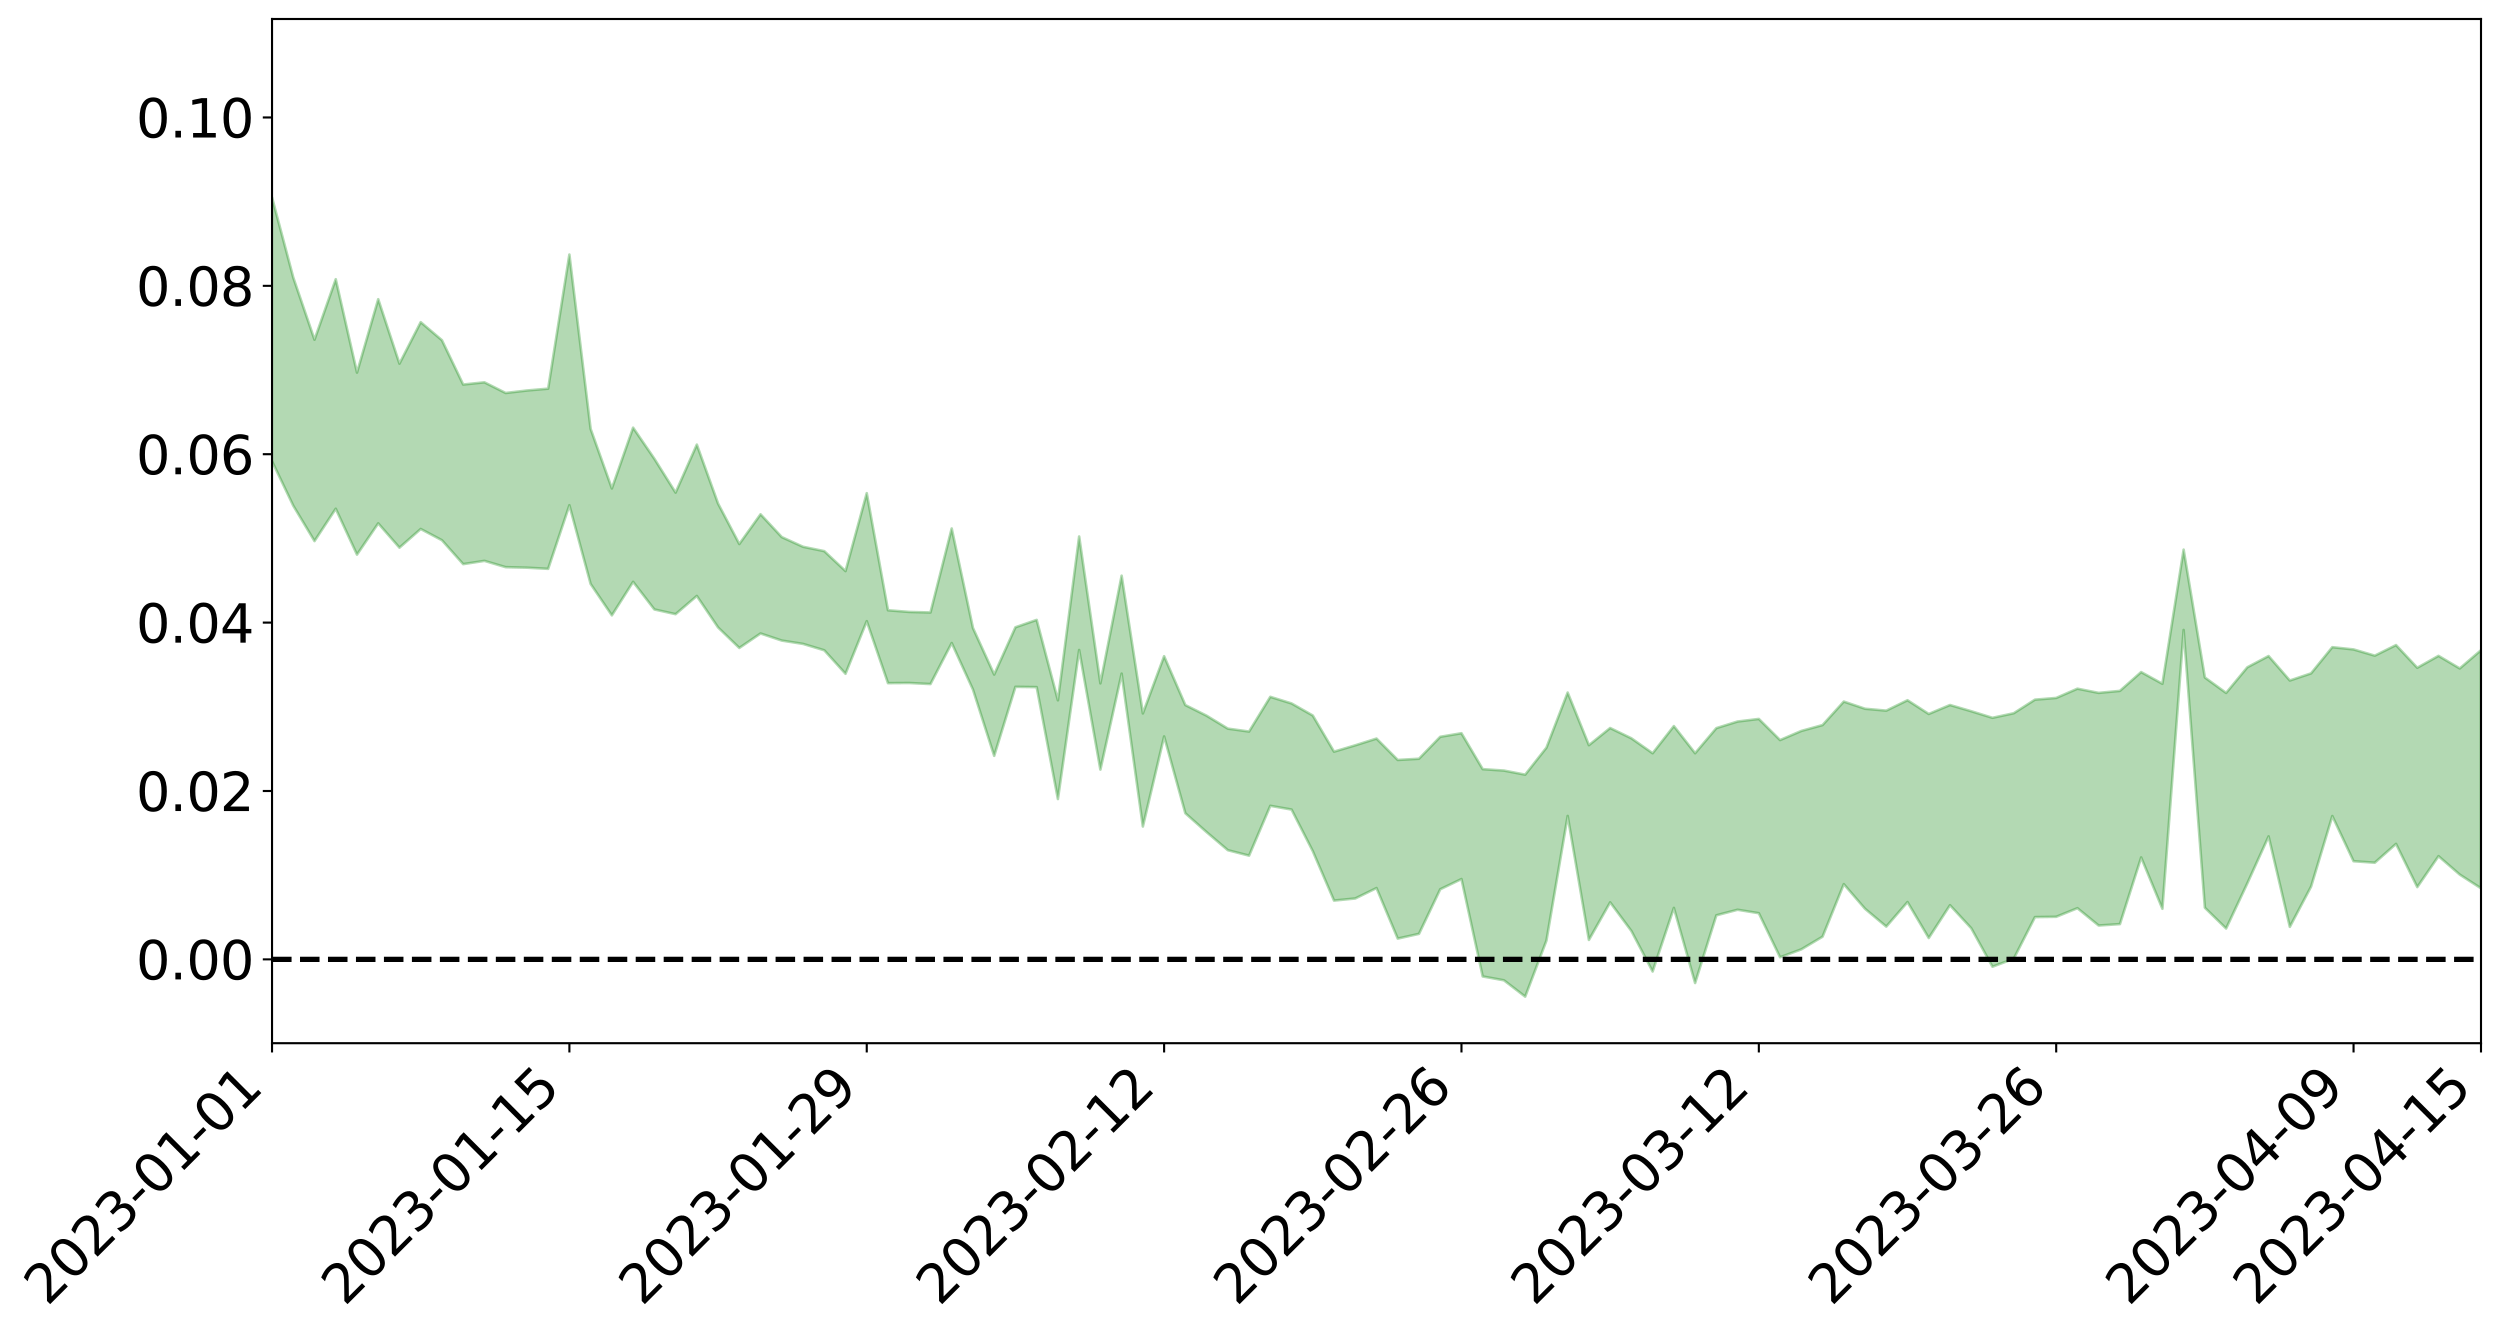 <?xml version="1.0" encoding="utf-8" standalone="no"?>
<!DOCTYPE svg PUBLIC "-//W3C//DTD SVG 1.1//EN"
  "http://www.w3.org/Graphics/SVG/1.1/DTD/svg11.dtd">
<svg xmlns:xlink="http://www.w3.org/1999/xlink" width="947.275pt" height="505.355pt" viewBox="0 0 947.275 505.355" xmlns="http://www.w3.org/2000/svg" version="1.1">
 <defs>
  <style type="text/css">*{stroke-linejoin: round; stroke-linecap: butt}</style>
 </defs>
 <g id="figure_1">
  <g id="patch_1">
   <path d="M 0 505.355 
L 947.275 505.355 
L 947.275 -0 
L 0 -0 
z
" style="fill: #ffffff"/>
  </g>
  <g id="axes_1">
   <g id="patch_2">
    <path d="M 103.075 395.28 
L 940.075 395.28 
L 940.075 7.2 
L 103.075 7.2 
z
" style="fill: #ffffff"/>
   </g>
   <g id="PolyCollection_1">
    <path d="M -4315.319 363.333 
L -4315.319 363.359 
L -4307.271 363.168 
L -4299.223 363.035 
L -4291.175 362.882 
L -4283.127 362.795 
L -4275.079 362.682 
L -4267.031 362.545 
L -4258.983 362.411 
L -4250.935 362.29 
L -4242.887 362.194 
L -4234.839 362.073 
L -4226.791 361.943 
L -4218.742 361.821 
L -4210.694 361.654 
L -4202.646 361.529 
L -4194.598 361.37 
L -4186.55 361.245 
L -4178.502 361.051 
L -4170.454 360.906 
L -4162.406 360.771 
L -4154.358 360.599 
L -4146.31 360.435 
L -4138.262 360.279 
L -4130.214 360.076 
L -4122.166 359.912 
L -4114.117 359.708 
L -4106.069 359.504 
L -4098.021 359.272 
L -4089.973 359.035 
L -4081.925 358.81 
L -4073.877 358.539 
L -4065.829 358.223 
L -4057.781 357.962 
L -4049.733 357.655 
L -4041.685 357.292 
L -4033.637 356.972 
L -4025.589 356.58 
L -4017.541 356.188 
L -4009.492 355.789 
L -4001.444 355.367 
L -3993.396 354.89 
L -3985.348 354.38 
L -3977.3 353.837 
L -3969.252 353.335 
L -3961.204 352.715 
L -3953.156 352.15 
L -3945.108 351.543 
L -3937.06 350.945 
L -3929.012 350.29 
L -3920.964 349.568 
L -3912.916 348.933 
L -3904.867 348.2 
L -3896.819 347.439 
L -3888.771 346.709 
L -3880.723 345.999 
L -3872.675 345.206 
L -3864.627 344.409 
L -3856.579 343.62 
L -3848.531 342.791 
L -3840.483 341.955 
L -3832.435 341.128 
L -3824.387 340.265 
L -3816.339 339.405 
L -3808.291 338.57 
L -3800.242 337.69 
L -3792.194 336.722 
L -3784.146 335.8 
L -3776.098 334.885 
L -3768.05 333.993 
L -3760.002 333.047 
L -3751.954 332.132 
L -3743.906 331.194 
L -3735.858 330.386 
L -3727.81 329.357 
L -3719.762 328.518 
L -3711.714 327.555 
L -3703.666 326.654 
L -3695.617 325.684 
L -3687.569 324.847 
L -3679.521 323.827 
L -3671.473 322.91 
L -3663.425 322.073 
L -3655.377 321.125 
L -3647.329 320.244 
L -3639.281 319.318 
L -3631.233 318.383 
L -3623.185 317.493 
L -3615.137 316.627 
L -3607.089 315.664 
L -3599.041 314.777 
L -3590.992 313.863 
L -3582.944 312.965 
L -3574.896 312.093 
L -3566.848 311.189 
L -3558.8 310.296 
L -3550.752 309.526 
L -3542.704 308.601 
L -3534.656 307.726 
L -3526.608 306.867 
L -3518.56 306.003 
L -3510.512 305.139 
L -3502.464 304.255 
L -3494.416 303.425 
L -3486.367 302.544 
L -3478.319 301.63 
L -3470.271 300.701 
L -3462.223 299.757 
L -3454.175 298.893 
L -3446.127 297.91 
L -3438.079 296.84 
L -3430.031 295.857 
L -3421.983 294.804 
L -3413.935 293.734 
L -3405.887 292.588 
L -3397.839 291.419 
L -3389.791 290.362 
L -3381.742 289.111 
L -3373.694 287.945 
L -3365.646 286.668 
L -3357.598 285.53 
L -3349.55 284.133 
L -3341.502 282.777 
L -3333.454 281.475 
L -3325.406 280.149 
L -3317.358 278.776 
L -3309.31 277.329 
L -3301.262 276.004 
L -3293.214 274.435 
L -3285.166 273.11 
L -3277.117 271.496 
L -3269.069 269.95 
L -3261.021 268.459 
L -3252.973 267.053 
L -3244.925 265.345 
L -3236.877 263.854 
L -3228.829 261.843 
L -3220.781 260.186 
L -3212.733 258.683 
L -3204.685 256.936 
L -3196.637 255.142 
L -3188.589 253.012 
L -3180.541 251.063 
L -3172.492 249.54 
L -3164.444 246.829 
L -3156.396 244.78 
L -3148.348 242.695 
L -3140.3 240.532 
L -3132.252 238.008 
L -3124.204 235.698 
L -3116.156 234.144 
L -3108.108 232.005 
L -3100.06 228.062 
L -3092.012 224.895 
L -3083.964 222.787 
L -3075.916 219.592 
L -3067.867 217.113 
L -3059.819 215.099 
L -3051.771 211.61 
L -3043.723 207.54 
L -3035.675 205.079 
L -3027.627 203.877 
L -3019.579 200.702 
L -3011.531 199.86 
L -3003.483 197.904 
L -2995.435 194.425 
L -2987.387 194.715 
L -2979.339 196.604 
L -2971.291 200.403 
L -2963.242 196.882 
L -2955.194 204.964 
L -2947.146 207.308 
L -2939.098 197.114 
L -2931.05 200.432 
L -2923.002 205.455 
L -2914.954 202.981 
L -2906.906 202.692 
L -2898.858 222.953 
L -2890.81 251.682 
L -2882.762 266.263 
L -2874.714 235.713 
L -2866.666 252.144 
L -2858.617 273.132 
L -2850.569 272.31 
L -2842.521 314.836 
L -2834.473 309.13 
L -2826.425 296.698 
L -2818.377 264.646 
L -2810.329 295.177 
L -2802.281 313.405 
L -2794.233 305.555 
L -2786.185 310.719 
L -2778.137 327.555 
L -2770.089 325.264 
L -2762.041 311.196 
L -2753.992 329.313 
L -2745.944 333.626 
L -2737.896 326.901 
L -2729.848 339.863 
L -2721.8 344.824 
L -2713.752 344.079 
L -2705.704 340.362 
L -2697.656 345.005 
L -2689.608 340.956 
L -2681.56 341.777 
L -2673.512 346.415 
L -2665.464 343.212 
L -2657.416 345.797 
L -2649.367 346.626 
L -2641.319 343.876 
L -2633.271 345.787 
L -2625.223 341.099 
L -2617.175 342.764 
L -2609.127 344.861 
L -2601.079 345.925 
L -2593.031 344.305 
L -2584.983 343.017 
L -2576.935 343.353 
L -2568.887 342.457 
L -2560.839 343.161 
L -2552.791 343.762 
L -2544.742 341.536 
L -2536.694 344.364 
L -2528.646 343.274 
L -2520.598 343.124 
L -2512.55 344.95 
L -2504.502 344.065 
L -2496.454 344.749 
L -2488.406 346.733 
L -2480.358 349.228 
L -2472.31 347.084 
L -2464.262 346.678 
L -2456.214 348.182 
L -2448.166 355.261 
L -2440.117 356.828 
L -2432.069 360.421 
L -2424.021 356.139 
L -2415.973 354.178 
L -2407.925 356.538 
L -2399.877 361.751 
L -2391.829 363.705 
L -2383.781 358.586 
L -2375.733 365.524 
L -2367.685 364.613 
L -2359.637 365.654 
L -2351.589 363.689 
L -2343.541 367.636 
L -2335.492 367.874 
L -2327.444 371.139 
L -2319.396 370.355 
L -2311.348 370.307 
L -2303.3 368.994 
L -2295.252 369.402 
L -2287.204 369.908 
L -2279.156 369.619 
L -2271.108 371.295 
L -2263.06 371.207 
L -2255.012 371.083 
L -2246.964 368.583 
L -2238.916 366.738 
L -2230.867 366.84 
L -2222.819 364.774 
L -2214.771 366.231 
L -2206.723 365.17 
L -2198.675 362.296 
L -2190.627 360.368 
L -2182.579 359.336 
L -2174.531 356.241 
L -2166.483 355.518 
L -2158.435 353.169 
L -2150.387 351.416 
L -2142.339 348.875 
L -2134.291 346.174 
L -2126.242 344.035 
L -2118.194 341.511 
L -2110.146 339.555 
L -2102.098 336.083 
L -2094.05 333.126 
L -2086.002 330.011 
L -2077.954 328.302 
L -2069.906 325.087 
L -2061.858 322.534 
L -2053.81 319.501 
L -2045.762 314.47 
L -2037.714 312.987 
L -2029.666 309.049 
L -2021.617 306.318 
L -2013.569 303.051 
L -2005.521 299.106 
L -1997.473 295.599 
L -1989.425 292.209 
L -1981.377 287.307 
L -1973.329 284.725 
L -1965.281 280.172 
L -1957.233 277.983 
L -1949.185 273.231 
L -1941.137 268.659 
L -1933.089 265.05 
L -1925.041 262.549 
L -1916.992 257.108 
L -1908.944 254.064 
L -1900.896 249.589 
L -1892.848 246.44 
L -1884.8 241.605 
L -1876.752 237.487 
L -1868.704 239.259 
L -1860.656 229.067 
L -1852.608 229.481 
L -1844.56 224.585 
L -1836.512 221.642 
L -1828.464 217.769 
L -1820.416 213.674 
L -1812.367 209.873 
L -1804.319 206.635 
L -1796.271 203.758 
L -1788.223 200.554 
L -1780.175 206.726 
L -1772.127 193.097 
L -1764.079 191.932 
L -1756.031 205.069 
L -1747.983 189.452 
L -1739.935 193.771 
L -1731.887 193.558 
L -1723.839 185.545 
L -1715.791 188.897 
L -1707.742 198.314 
L -1699.694 192.769 
L -1691.646 191.163 
L -1683.598 197.968 
L -1675.55 197.165 
L -1667.502 201.612 
L -1659.454 208.031 
L -1651.406 216.162 
L -1643.358 237.825 
L -1635.31 232.915 
L -1627.262 244.196 
L -1619.214 252.907 
L -1611.166 258.108 
L -1603.117 269.345 
L -1595.069 275.777 
L -1587.021 261.979 
L -1578.973 274.237 
L -1570.925 291.837 
L -1562.877 299.85 
L -1554.829 301.1 
L -1546.781 322.869 
L -1538.733 323.351 
L -1530.685 326.854 
L -1522.637 325.709 
L -1514.589 342.776 
L -1506.541 335.191 
L -1498.492 331.311 
L -1490.444 343.893 
L -1482.396 356.664 
L -1474.348 351.736 
L -1466.3 356.89 
L -1458.252 357.81 
L -1450.204 356.462 
L -1442.156 353.128 
L -1434.108 355.014 
L -1426.06 355.053 
L -1418.012 366.495 
L -1409.964 356.723 
L -1401.916 366.404 
L -1393.867 362.098 
L -1385.819 357.915 
L -1377.771 361.392 
L -1369.723 361.843 
L -1361.675 354.396 
L -1353.627 353.992 
L -1345.579 351.23 
L -1337.531 356.384 
L -1329.483 351.084 
L -1321.435 348.002 
L -1313.387 345.499 
L -1305.339 347.155 
L -1297.291 343.299 
L -1289.242 338.089 
L -1281.194 337.035 
L -1273.146 329.62 
L -1265.098 327.667 
L -1257.05 333.442 
L -1249.002 331.223 
L -1240.954 324.53 
L -1232.906 319.988 
L -1224.858 318.238 
L -1216.81 310.973 
L -1208.762 309.576 
L -1200.714 307.827 
L -1192.666 304.888 
L -1184.617 299.913 
L -1176.569 293.256 
L -1168.521 294.705 
L -1160.473 289.944 
L -1152.425 288.948 
L -1144.377 285.314 
L -1136.329 285.567 
L -1128.281 279.601 
L -1120.233 271.952 
L -1112.185 270.18 
L -1104.137 264.052 
L -1096.089 255.427 
L -1088.041 257.979 
L -1079.992 248.978 
L -1071.944 252.11 
L -1063.896 249.242 
L -1055.848 249.475 
L -1047.8 242.752 
L -1039.752 241.742 
L -1031.704 240.459 
L -1023.656 229.321 
L -1015.608 232.802 
L -1007.56 231.255 
L -999.512 230.417 
L -991.464 226.321 
L -983.416 227.633 
L -975.367 223.323 
L -967.319 220.888 
L -959.271 212.585 
L -951.223 209.625 
L -943.175 206.717 
L -935.127 204.35 
L -927.079 204.611 
L -919.031 202.256 
L -910.983 197.015 
L -902.935 197.112 
L -894.887 193.298 
L -886.839 192.325 
L -878.791 191.071 
L -870.742 191.251 
L -862.694 186.256 
L -854.646 175.222 
L -846.598 183.309 
L -838.55 181.137 
L -830.502 178.943 
L -822.454 176.465 
L -814.406 170.287 
L -806.358 169.748 
L -798.31 165.21 
L -790.262 164.303 
L -782.214 161.43 
L -774.166 155.448 
L -766.117 149.955 
L -758.069 156.192 
L -750.021 153.292 
L -741.973 145.556 
L -733.925 147.133 
L -725.877 137.856 
L -717.829 133.183 
L -709.781 134.684 
L -701.733 127.383 
L -693.685 136.912 
L -685.637 125.238 
L -677.589 116.183 
L -669.541 119.177 
L -661.492 120.851 
L -653.444 118.11 
L -645.396 120.119 
L -637.348 112.349 
L -629.3 119.685 
L -621.252 108.691 
L -613.204 107.286 
L -605.156 102.848 
L -597.108 94.449 
L -589.06 99.426 
L -581.012 109.747 
L -572.964 91.617 
L -564.916 92.293 
L -556.867 82.05 
L -548.819 87.426 
L -540.771 80.921 
L -532.723 77.414 
L -524.675 75.957 
L -516.627 81.751 
L -508.579 78.355 
L -500.531 83.608 
L -492.483 84.352 
L -484.435 68.014 
L -476.387 74.347 
L -468.339 74.593 
L -460.291 75.398 
L -452.242 76.073 
L -444.194 86.025 
L -436.146 89.767 
L -428.098 88.921 
L -420.05 99.843 
L -412.002 118.16 
L -403.954 95.343 
L -395.906 94.628 
L -387.858 94.654 
L -379.81 101.645 
L -371.762 102.892 
L -363.714 102.385 
L -355.666 118.077 
L -347.617 123.564 
L -339.569 104.696 
L -331.521 120.896 
L -323.473 112.218 
L -315.425 106.675 
L -307.377 126.5 
L -299.329 122.038 
L -291.281 134.709 
L -283.233 130.334 
L -275.185 121.121 
L -267.137 128.956 
L -259.089 128.608 
L -251.041 136.314 
L -242.992 130.907 
L -234.944 143.863 
L -226.896 133.961 
L -218.848 140.653 
L -210.8 138.895 
L -202.752 146.297 
L -194.704 133.514 
L -186.656 146.542 
L -178.608 145.467 
L -170.56 154.236 
L -162.512 158.694 
L -154.464 158.343 
L -146.416 155.61 
L -138.367 161.094 
L -130.319 165.055 
L -122.271 160.716 
L -114.223 158.838 
L -106.175 163.58 
L -98.127 167.84 
L -90.079 159.292 
L -82.031 154.224 
L -73.983 172.411 
L -65.935 180.414 
L -57.887 160.948 
L -49.839 166.102 
L -41.791 168.446 
L -33.742 169.341 
L -25.694 178.406 
L -17.646 176.679 
L -9.598 172.294 
L -1.55 175.949 
L 6.498 176.55 
L 14.546 165.782 
L 22.594 170.46 
L 30.642 166.777 
L 38.69 180.462 
L 46.738 197.391 
L 54.786 194.315 
L 62.834 179.88 
L 70.883 177.846 
L 78.931 179.217 
L 86.979 179.37 
L 95.027 191.84 
L 103.075 174.765 
L 111.123 191.612 
L 119.171 205.02 
L 127.219 192.766 
L 135.267 210.148 
L 143.315 198.306 
L 151.363 207.517 
L 159.411 200.436 
L 167.459 204.698 
L 175.508 213.753 
L 183.556 212.512 
L 191.604 214.902 
L 199.652 215.1 
L 207.7 215.535 
L 215.748 191.434 
L 223.796 221.262 
L 231.844 233.16 
L 239.892 220.456 
L 247.94 230.916 
L 255.988 232.715 
L 264.036 225.813 
L 272.084 237.736 
L 280.133 245.511 
L 288.181 240.028 
L 296.229 242.717 
L 304.277 243.978 
L 312.325 246.397 
L 320.373 255.292 
L 328.421 235.378 
L 336.469 258.851 
L 344.517 258.79 
L 352.565 259.195 
L 360.613 243.651 
L 368.661 261.269 
L 376.709 286.39 
L 384.758 260.245 
L 392.806 260.362 
L 400.854 302.764 
L 408.902 246.293 
L 416.95 291.604 
L 424.998 255.244 
L 433.046 313.174 
L 441.094 279.048 
L 449.142 308.15 
L 457.19 315.291 
L 465.238 322.143 
L 473.286 324.207 
L 481.334 305.333 
L 489.383 306.748 
L 497.431 322.517 
L 505.479 341.236 
L 513.527 340.44 
L 521.575 336.493 
L 529.623 355.641 
L 537.671 353.845 
L 545.719 336.953 
L 553.767 333.082 
L 561.815 369.983 
L 569.863 371.448 
L 577.911 377.64 
L 585.959 356.4 
L 594.008 309.171 
L 602.056 356.147 
L 610.104 341.906 
L 618.152 352.76 
L 626.2 368.107 
L 634.248 344.011 
L 642.296 372.47 
L 650.344 346.819 
L 658.392 344.713 
L 666.44 346.024 
L 674.488 362.71 
L 682.536 359.721 
L 690.584 354.92 
L 698.633 335.013 
L 706.681 344.343 
L 714.729 351.094 
L 722.777 341.8 
L 730.825 355.417 
L 738.873 342.992 
L 746.921 351.707 
L 754.969 366.301 
L 763.017 363.278 
L 771.065 347.499 
L 779.113 347.384 
L 787.161 344.121 
L 795.209 350.687 
L 803.258 350.149 
L 811.306 324.892 
L 819.354 344.332 
L 827.402 238.711 
L 835.45 343.946 
L 843.498 351.814 
L 851.546 334.679 
L 859.594 316.913 
L 867.642 351.191 
L 875.69 335.93 
L 883.738 309.206 
L 891.786 326.321 
L 899.834 326.882 
L 907.883 319.759 
L 915.931 336.133 
L 923.979 324.411 
L 932.027 331.39 
L 940.075 336.584 
L 940.075 246.362 
L 940.075 246.362 
L 932.027 253.284 
L 923.979 248.513 
L 915.931 253.027 
L 907.883 244.428 
L 899.834 248.433 
L 891.786 246.074 
L 883.738 245.227 
L 875.69 255.147 
L 867.642 257.855 
L 859.594 248.581 
L 851.546 252.842 
L 843.498 262.558 
L 835.45 256.711 
L 827.402 208.266 
L 819.354 259.096 
L 811.306 254.657 
L 803.258 261.784 
L 795.209 262.541 
L 787.161 260.949 
L 779.113 264.461 
L 771.065 265.107 
L 763.017 270.26 
L 754.969 271.985 
L 746.921 269.489 
L 738.873 267.137 
L 730.825 270.527 
L 722.777 265.329 
L 714.729 269.268 
L 706.681 268.549 
L 698.633 265.836 
L 690.584 274.741 
L 682.536 276.963 
L 674.488 280.418 
L 666.44 272.413 
L 658.392 273.393 
L 650.344 275.898 
L 642.296 285.407 
L 634.248 275.12 
L 626.2 285.414 
L 618.152 279.752 
L 610.104 275.857 
L 602.056 282.357 
L 594.008 262.418 
L 585.959 283.301 
L 577.911 293.524 
L 569.863 291.975 
L 561.815 291.44 
L 553.767 277.83 
L 545.719 279.182 
L 537.671 287.496 
L 529.623 287.959 
L 521.575 279.855 
L 513.527 282.403 
L 505.479 284.813 
L 497.431 271.118 
L 489.383 266.538 
L 481.334 264.043 
L 473.286 277.191 
L 465.238 276.084 
L 457.19 271.183 
L 449.142 267.16 
L 441.094 248.656 
L 433.046 270.315 
L 424.998 218.132 
L 416.95 258.928 
L 408.902 203.288 
L 400.854 265.358 
L 392.806 234.886 
L 384.758 237.687 
L 376.709 255.596 
L 368.661 237.945 
L 360.613 200.25 
L 352.565 232.077 
L 344.517 231.868 
L 336.469 231.236 
L 328.421 186.874 
L 320.373 216.389 
L 312.325 208.829 
L 304.277 207.18 
L 296.229 203.515 
L 288.181 194.875 
L 280.133 206.138 
L 272.084 190.799 
L 264.036 168.47 
L 255.988 186.656 
L 247.94 173.817 
L 239.892 162.051 
L 231.844 185.08 
L 223.796 162.518 
L 215.748 96.452 
L 207.7 147.265 
L 199.652 147.968 
L 191.604 148.907 
L 183.556 144.865 
L 175.508 145.706 
L 167.459 128.914 
L 159.411 122.074 
L 151.363 137.798 
L 143.315 113.386 
L 135.267 141.179 
L 127.219 105.813 
L 119.171 128.711 
L 111.123 105.148 
L 103.075 74.82 
L 95.027 105.453 
L 86.979 78.969 
L 78.931 82.27 
L 70.883 82.098 
L 62.834 86.226 
L 54.786 113.09 
L 46.738 120.269 
L 38.69 90.827 
L 30.642 60.006 
L 22.594 70.342 
L 14.546 64.966 
L 6.498 86.495 
L -1.55 85.545 
L -9.598 79.037 
L -17.646 89.889 
L -25.694 91.004 
L -33.742 75.974 
L -41.791 78.608 
L -49.839 73.586 
L -57.887 66.715 
L -65.935 104.196 
L -73.983 85.622 
L -82.031 57.432 
L -90.079 71.43 
L -98.127 85.55 
L -106.175 78.774 
L -114.223 73.294 
L -122.271 78.853 
L -130.319 91.967 
L -138.367 80.637 
L -146.416 75.178 
L -154.464 82.116 
L -162.512 76.21 
L -170.56 77.639 
L -178.608 61.35 
L -186.656 67.853 
L -194.704 47.166 
L -202.752 67.511 
L -210.8 59.417 
L -218.848 65.185 
L -226.896 58.312 
L -234.944 72.504 
L -242.992 54.247 
L -251.041 65.298 
L -259.089 54.809 
L -267.137 57.329 
L -275.185 48.362 
L -283.233 57.216 
L -291.281 71.022 
L -299.329 56.512 
L -307.377 61.706 
L -315.425 36.496 
L -323.473 48.392 
L -331.521 57.388 
L -339.569 38.617 
L -347.617 64.327 
L -355.666 62.684 
L -363.714 40.593 
L -371.762 43.07 
L -379.81 42.02 
L -387.858 34.455 
L -395.906 40.482 
L -403.954 41.059 
L -412.002 71.943 
L -420.05 51.185 
L -428.098 37.939 
L -436.146 39.433 
L -444.194 36.75 
L -452.242 27.139 
L -460.291 30.001 
L -468.339 25.948 
L -476.387 31.493 
L -484.435 24.84 
L -492.483 43.984 
L -500.531 46.161 
L -508.579 42.354 
L -516.627 47.067 
L -524.675 40.412 
L -532.723 45.394 
L -540.771 49.94 
L -548.819 54.991 
L -556.867 51.499 
L -564.916 60.226 
L -572.964 60.014 
L -581.012 76.678 
L -589.06 65.448 
L -597.108 59.445 
L -605.156 66.638 
L -613.204 72.423 
L -621.252 72.379 
L -629.3 80.366 
L -637.348 72.149 
L -645.396 79.008 
L -653.444 76.568 
L -661.492 80.197 
L -669.541 78.421 
L -677.589 74.126 
L -685.637 81.99 
L -693.685 92.745 
L -701.733 83.278 
L -709.781 90.726 
L -717.829 89.803 
L -725.877 91.806 
L -733.925 101.898 
L -741.973 99.49 
L -750.021 106.254 
L -758.069 108.902 
L -766.117 102.312 
L -774.166 108.592 
L -782.214 114.134 
L -790.262 116.194 
L -798.31 117.018 
L -806.358 120.512 
L -814.406 122.1 
L -822.454 127.357 
L -830.502 130.246 
L -838.55 132.994 
L -846.598 134.291 
L -854.646 127.819 
L -862.694 136.872 
L -870.742 142.282 
L -878.791 142.564 
L -886.839 145.312 
L -894.887 144.431 
L -902.935 148.857 
L -910.983 149.601 
L -919.031 154.098 
L -927.079 156.622 
L -935.127 157.185 
L -943.175 160.835 
L -951.223 163.28 
L -959.271 166.208 
L -967.319 172.729 
L -975.367 176.736 
L -983.416 181.034 
L -991.464 180.559 
L -999.512 184.918 
L -1007.56 185.996 
L -1015.608 187.717 
L -1023.656 186.008 
L -1031.704 195.254 
L -1039.752 196.749 
L -1047.8 198.248 
L -1055.848 205.092 
L -1063.896 204.839 
L -1071.944 207.167 
L -1079.992 204.315 
L -1088.041 213.317 
L -1096.089 208.482 
L -1104.137 217.332 
L -1112.185 222.403 
L -1120.233 223.547 
L -1128.281 230.795 
L -1136.329 235.01 
L -1144.377 235.416 
L -1152.425 237.911 
L -1160.473 239.149 
L -1168.521 243.299 
L -1176.569 241.566 
L -1184.617 247.219 
L -1192.666 250.869 
L -1200.714 253.167 
L -1208.762 254.514 
L -1216.81 254.268 
L -1224.858 262.09 
L -1232.906 262.851 
L -1240.954 266.075 
L -1249.002 273.279 
L -1257.05 275.233 
L -1265.098 266.461 
L -1273.146 267.258 
L -1281.194 274.914 
L -1289.242 274.322 
L -1297.291 279.745 
L -1305.339 283.368 
L -1313.387 280.665 
L -1321.435 279.996 
L -1329.483 283.39 
L -1337.531 289.117 
L -1345.579 282.053 
L -1353.627 283.475 
L -1361.675 281.509 
L -1369.723 290.055 
L -1377.771 286.006 
L -1385.819 281.298 
L -1393.867 284.921 
L -1401.916 289.948 
L -1409.964 276.112 
L -1418.012 286.725 
L -1426.06 270.623 
L -1434.108 268.977 
L -1442.156 264.868 
L -1450.204 266.439 
L -1458.252 267.386 
L -1466.3 265.623 
L -1474.348 256.956 
L -1482.396 260.008 
L -1490.444 244.354 
L -1498.492 221.688 
L -1506.541 228.187 
L -1514.589 238.466 
L -1522.637 211.677 
L -1530.685 215.608 
L -1538.733 207.94 
L -1546.781 206.681 
L -1554.829 174.648 
L -1562.877 170.463 
L -1570.925 159.651 
L -1578.973 135.747 
L -1587.021 116.649 
L -1595.069 136.844 
L -1603.117 126.715 
L -1611.166 110.525 
L -1619.214 104.159 
L -1627.262 92.801 
L -1635.31 77.477 
L -1643.358 83.947 
L -1651.406 57.587 
L -1659.454 43.914 
L -1667.502 37.998 
L -1675.55 33.141 
L -1683.598 36.289 
L -1691.646 30.102 
L -1699.694 35.885 
L -1707.742 43.412 
L -1715.791 31.142 
L -1723.839 30.107 
L -1731.887 42.148 
L -1739.935 44.921 
L -1747.983 40.347 
L -1756.031 64.82 
L -1764.079 47.578 
L -1772.127 53.295 
L -1780.175 71.767 
L -1788.223 66.35 
L -1796.271 72.933 
L -1804.319 78.763 
L -1812.367 85.63 
L -1820.416 92.11 
L -1828.464 99.467 
L -1836.512 106.202 
L -1844.56 111.591 
L -1852.608 120.432 
L -1860.656 122.097 
L -1868.704 136.486 
L -1876.752 136.457 
L -1884.8 143.278 
L -1892.848 151.337 
L -1900.896 157.141 
L -1908.944 164.788 
L -1916.992 170.015 
L -1925.041 178.469 
L -1933.089 183.24 
L -1941.137 189.613 
L -1949.185 196.466 
L -1957.233 203.705 
L -1965.281 207.969 
L -1973.329 215.074 
L -1981.377 219.193 
L -1989.425 226.464 
L -1997.473 231.699 
L -2005.521 237.549 
L -2013.569 243.157 
L -2021.617 248.38 
L -2029.666 252.754 
L -2037.714 258.633 
L -2045.762 261.253 
L -2053.81 268.312 
L -2061.858 272.965 
L -2069.906 276.623 
L -2077.954 281.511 
L -2086.002 285.338 
L -2094.05 288.338 
L -2102.098 292.8 
L -2110.146 297.655 
L -2118.194 301.082 
L -2126.242 304.164 
L -2134.291 308.327 
L -2142.339 311.16 
L -2150.387 314.789 
L -2158.435 317.495 
L -2166.483 320.671 
L -2174.531 322.572 
L -2182.579 326.254 
L -2190.627 328.146 
L -2198.675 330.938 
L -2206.723 334.458 
L -2214.771 336.562 
L -2222.819 336.339 
L -2230.867 338.877 
L -2238.916 339.392 
L -2246.964 341.635 
L -2255.012 344.87 
L -2263.06 345.531 
L -2271.108 346.096 
L -2279.156 345.548 
L -2287.204 346.239 
L -2295.252 346.508 
L -2303.3 346.885 
L -2311.348 348.645 
L -2319.396 349.234 
L -2327.444 350.217 
L -2335.492 348.03 
L -2343.541 348.542 
L -2351.589 345.344 
L -2359.637 347.342 
L -2367.685 347.345 
L -2375.733 347.79 
L -2383.781 341.691 
L -2391.829 347.047 
L -2399.877 345.607 
L -2407.925 341.235 
L -2415.973 339.401 
L -2424.021 341.713 
L -2432.069 345.982 
L -2440.117 343.05 
L -2448.166 342.072 
L -2456.214 335.853 
L -2464.262 336.037 
L -2472.31 335.73 
L -2480.358 338.014 
L -2488.406 336.149 
L -2496.454 334.705 
L -2504.502 334.39 
L -2512.55 335.54 
L -2520.598 334.75 
L -2528.646 334.87 
L -2536.694 336.108 
L -2544.742 334.048 
L -2552.791 336.324 
L -2560.839 336.073 
L -2568.887 335.803 
L -2576.935 337.211 
L -2584.983 337.147 
L -2593.031 338.424 
L -2601.079 340.032 
L -2609.127 339.541 
L -2617.175 337.962 
L -2625.223 337.134 
L -2633.271 341.179 
L -2641.319 339.69 
L -2649.367 342.388 
L -2657.416 341.822 
L -2665.464 339.571 
L -2673.512 342.691 
L -2681.56 338.47 
L -2689.608 337.844 
L -2697.656 341.732 
L -2705.704 337.48 
L -2713.752 341.085 
L -2721.8 341.913 
L -2729.848 337.228 
L -2737.896 323.504 
L -2745.944 330.925 
L -2753.992 326.363 
L -2762.041 304.992 
L -2770.089 321.616 
L -2778.137 324.021 
L -2786.185 304.39 
L -2794.233 298.835 
L -2802.281 307.343 
L -2810.329 286.655 
L -2818.377 252.352 
L -2826.425 288.567 
L -2834.473 302.857 
L -2842.521 309.065 
L -2850.569 261.379 
L -2858.617 262.483 
L -2866.666 239.029 
L -2874.714 220.998 
L -2882.762 255.127 
L -2890.81 239.063 
L -2898.858 207.152 
L -2906.906 184.684 
L -2914.954 185.031 
L -2923.002 187.754 
L -2931.05 182.228 
L -2939.098 178.512 
L -2947.146 189.617 
L -2955.194 187.116 
L -2963.242 178.001 
L -2971.291 181.764 
L -2979.339 177.348 
L -2987.387 174.967 
L -2995.435 174.122 
L -3003.483 177.886 
L -3011.531 179.636 
L -3019.579 180.23 
L -3027.627 183.34 
L -3035.675 184.244 
L -3043.723 186.567 
L -3051.771 190.925 
L -3059.819 194.038 
L -3067.867 195.966 
L -3075.916 198.207 
L -3083.964 201.549 
L -3092.012 203.311 
L -3100.06 206.531 
L -3108.108 210.629 
L -3116.156 212.861 
L -3124.204 214.121 
L -3132.252 216.432 
L -3140.3 218.803 
L -3148.348 221.012 
L -3156.396 223.123 
L -3164.444 225.144 
L -3172.492 228.193 
L -3180.541 229.481 
L -3188.589 231.626 
L -3196.637 233.885 
L -3204.685 235.776 
L -3212.733 237.654 
L -3220.781 239.087 
L -3228.829 240.677 
L -3236.877 243.045 
L -3244.925 244.539 
L -3252.973 246.392 
L -3261.021 247.811 
L -3269.069 249.498 
L -3277.117 251.235 
L -3285.166 252.999 
L -3293.214 254.45 
L -3301.262 256.224 
L -3309.31 257.768 
L -3317.358 259.443 
L -3325.406 260.982 
L -3333.454 262.608 
L -3341.502 264.094 
L -3349.55 265.707 
L -3357.598 267.469 
L -3365.646 268.768 
L -3373.694 270.447 
L -3381.742 271.873 
L -3389.791 273.559 
L -3397.839 274.747 
L -3405.887 276.31 
L -3413.935 277.794 
L -3421.983 279.202 
L -3430.031 280.64 
L -3438.079 281.96 
L -3446.127 283.525 
L -3454.175 284.918 
L -3462.223 286.037 
L -3470.271 287.393 
L -3478.319 288.744 
L -3486.367 290.084 
L -3494.416 291.366 
L -3502.464 292.543 
L -3510.512 293.852 
L -3518.56 295.124 
L -3526.608 296.398 
L -3534.656 297.659 
L -3542.704 298.952 
L -3550.752 300.297 
L -3558.8 301.417 
L -3566.848 302.726 
L -3574.896 303.999 
L -3582.944 305.204 
L -3590.992 306.45 
L -3599.041 307.72 
L -3607.089 308.938 
L -3615.137 310.224 
L -3623.185 311.367 
L -3631.233 312.534 
L -3639.281 313.78 
L -3647.329 314.968 
L -3655.377 316.074 
L -3663.425 317.258 
L -3671.473 318.305 
L -3679.521 319.44 
L -3687.569 320.665 
L -3695.617 321.663 
L -3703.666 322.814 
L -3711.714 323.878 
L -3719.762 325.006 
L -3727.81 325.987 
L -3735.858 327.19 
L -3743.906 328.118 
L -3751.954 329.201 
L -3760.002 330.25 
L -3768.05 331.333 
L -3776.098 332.342 
L -3784.146 333.377 
L -3792.194 334.333 
L -3800.242 335.34 
L -3808.291 336.252 
L -3816.339 337.108 
L -3824.387 337.998 
L -3832.435 338.903 
L -3840.483 339.77 
L -3848.531 340.666 
L -3856.579 341.555 
L -3864.627 342.396 
L -3872.675 343.259 
L -3880.723 344.125 
L -3888.771 344.891 
L -3896.819 345.685 
L -3904.867 346.537 
L -3912.916 347.339 
L -3920.964 348.035 
L -3929.012 348.842 
L -3937.06 349.567 
L -3945.108 350.226 
L -3953.156 350.897 
L -3961.204 351.519 
L -3969.252 352.22 
L -3977.3 352.772 
L -3985.348 353.377 
L -3993.396 353.946 
L -4001.444 354.469 
L -4009.492 354.94 
L -4017.541 355.361 
L -4025.589 355.787 
L -4033.637 356.216 
L -4041.685 356.554 
L -4049.733 356.955 
L -4057.781 357.28 
L -4065.829 357.55 
L -4073.877 357.892 
L -4081.925 358.182 
L -4089.973 358.409 
L -4098.021 358.664 
L -4106.069 358.914 
L -4114.117 359.125 
L -4122.166 359.34 
L -4130.214 359.506 
L -4138.262 359.727 
L -4146.31 359.888 
L -4154.358 360.063 
L -4162.406 360.252 
L -4170.454 360.395 
L -4178.502 360.551 
L -4186.55 360.781 
L -4194.598 360.922 
L -4202.646 361.114 
L -4210.694 361.252 
L -4218.742 361.46 
L -4226.791 361.612 
L -4234.839 361.778 
L -4242.887 361.917 
L -4250.935 362.04 
L -4258.983 362.194 
L -4267.031 362.374 
L -4275.079 362.554 
L -4283.127 362.705 
L -4291.175 362.815 
L -4299.223 363.005 
L -4307.271 363.149 
L -4315.319 363.333 
z
" clip-path="url(#pf79812bbc9)" style="fill: #008000; fill-opacity: 0.3; stroke: #008000; stroke-opacity: 0.3"/>
   </g>
   <g id="matplotlib.axis_1">
    <g id="xtick_1">
     <g id="line2d_1">
      <defs>
       <path id="med0e9a89c0" d="M 0 0 
L 0 3.5 
" style="stroke: #000000; stroke-width: 0.8"/>
      </defs>
      <g>
       <use xlink:href="#med0e9a89c0" x="103.075" y="395.28" style="stroke: #000000; stroke-width: 0.8"/>
      </g>
     </g>
     <g id="text_1">
      <!-- 2023-01-01 -->
      <g transform="translate(17.946 495.214) rotate(-45) scale(0.2 -0.2)">
       <defs>
        <path id="DejaVuSans-32" d="M 1228 531 
L 3431 531 
L 3431 0 
L 469 0 
L 469 531 
Q 828 903 1448 1529 
Q 2069 2156 2228 2338 
Q 2531 2678 2651 2914 
Q 2772 3150 2772 3378 
Q 2772 3750 2511 3984 
Q 2250 4219 1831 4219 
Q 1534 4219 1204 4116 
Q 875 4013 500 3803 
L 500 4441 
Q 881 4594 1212 4672 
Q 1544 4750 1819 4750 
Q 2544 4750 2975 4387 
Q 3406 4025 3406 3419 
Q 3406 3131 3298 2873 
Q 3191 2616 2906 2266 
Q 2828 2175 2409 1742 
Q 1991 1309 1228 531 
z
" transform="scale(0.016)"/>
        <path id="DejaVuSans-30" d="M 2034 4250 
Q 1547 4250 1301 3770 
Q 1056 3291 1056 2328 
Q 1056 1369 1301 889 
Q 1547 409 2034 409 
Q 2525 409 2770 889 
Q 3016 1369 3016 2328 
Q 3016 3291 2770 3770 
Q 2525 4250 2034 4250 
z
M 2034 4750 
Q 2819 4750 3233 4129 
Q 3647 3509 3647 2328 
Q 3647 1150 3233 529 
Q 2819 -91 2034 -91 
Q 1250 -91 836 529 
Q 422 1150 422 2328 
Q 422 3509 836 4129 
Q 1250 4750 2034 4750 
z
" transform="scale(0.016)"/>
        <path id="DejaVuSans-33" d="M 2597 2516 
Q 3050 2419 3304 2112 
Q 3559 1806 3559 1356 
Q 3559 666 3084 287 
Q 2609 -91 1734 -91 
Q 1441 -91 1130 -33 
Q 819 25 488 141 
L 488 750 
Q 750 597 1062 519 
Q 1375 441 1716 441 
Q 2309 441 2620 675 
Q 2931 909 2931 1356 
Q 2931 1769 2642 2001 
Q 2353 2234 1838 2234 
L 1294 2234 
L 1294 2753 
L 1863 2753 
Q 2328 2753 2575 2939 
Q 2822 3125 2822 3475 
Q 2822 3834 2567 4026 
Q 2313 4219 1838 4219 
Q 1578 4219 1281 4162 
Q 984 4106 628 3988 
L 628 4550 
Q 988 4650 1302 4700 
Q 1616 4750 1894 4750 
Q 2613 4750 3031 4423 
Q 3450 4097 3450 3541 
Q 3450 3153 3228 2886 
Q 3006 2619 2597 2516 
z
" transform="scale(0.016)"/>
        <path id="DejaVuSans-2d" d="M 313 2009 
L 1997 2009 
L 1997 1497 
L 313 1497 
L 313 2009 
z
" transform="scale(0.016)"/>
        <path id="DejaVuSans-31" d="M 794 531 
L 1825 531 
L 1825 4091 
L 703 3866 
L 703 4441 
L 1819 4666 
L 2450 4666 
L 2450 531 
L 3481 531 
L 3481 0 
L 794 0 
L 794 531 
z
" transform="scale(0.016)"/>
       </defs>
       <use xlink:href="#DejaVuSans-32"/>
       <use xlink:href="#DejaVuSans-30" x="63.623"/>
       <use xlink:href="#DejaVuSans-32" x="127.246"/>
       <use xlink:href="#DejaVuSans-33" x="190.869"/>
       <use xlink:href="#DejaVuSans-2d" x="254.492"/>
       <use xlink:href="#DejaVuSans-30" x="290.576"/>
       <use xlink:href="#DejaVuSans-31" x="354.199"/>
       <use xlink:href="#DejaVuSans-2d" x="417.822"/>
       <use xlink:href="#DejaVuSans-30" x="453.906"/>
       <use xlink:href="#DejaVuSans-31" x="517.529"/>
      </g>
     </g>
    </g>
    <g id="xtick_2">
     <g id="line2d_2">
      <g>
       <use xlink:href="#med0e9a89c0" x="215.748" y="395.28" style="stroke: #000000; stroke-width: 0.8"/>
      </g>
     </g>
     <g id="text_2">
      <!-- 2023-01-15 -->
      <g transform="translate(130.619 495.214) rotate(-45) scale(0.2 -0.2)">
       <defs>
        <path id="DejaVuSans-35" d="M 691 4666 
L 3169 4666 
L 3169 4134 
L 1269 4134 
L 1269 2991 
Q 1406 3038 1543 3061 
Q 1681 3084 1819 3084 
Q 2600 3084 3056 2656 
Q 3513 2228 3513 1497 
Q 3513 744 3044 326 
Q 2575 -91 1722 -91 
Q 1428 -91 1123 -41 
Q 819 9 494 109 
L 494 744 
Q 775 591 1075 516 
Q 1375 441 1709 441 
Q 2250 441 2565 725 
Q 2881 1009 2881 1497 
Q 2881 1984 2565 2268 
Q 2250 2553 1709 2553 
Q 1456 2553 1204 2497 
Q 953 2441 691 2322 
L 691 4666 
z
" transform="scale(0.016)"/>
       </defs>
       <use xlink:href="#DejaVuSans-32"/>
       <use xlink:href="#DejaVuSans-30" x="63.623"/>
       <use xlink:href="#DejaVuSans-32" x="127.246"/>
       <use xlink:href="#DejaVuSans-33" x="190.869"/>
       <use xlink:href="#DejaVuSans-2d" x="254.492"/>
       <use xlink:href="#DejaVuSans-30" x="290.576"/>
       <use xlink:href="#DejaVuSans-31" x="354.199"/>
       <use xlink:href="#DejaVuSans-2d" x="417.822"/>
       <use xlink:href="#DejaVuSans-31" x="453.906"/>
       <use xlink:href="#DejaVuSans-35" x="517.529"/>
      </g>
     </g>
    </g>
    <g id="xtick_3">
     <g id="line2d_3">
      <g>
       <use xlink:href="#med0e9a89c0" x="328.421" y="395.28" style="stroke: #000000; stroke-width: 0.8"/>
      </g>
     </g>
     <g id="text_3">
      <!-- 2023-01-29 -->
      <g transform="translate(243.292 495.214) rotate(-45) scale(0.2 -0.2)">
       <defs>
        <path id="DejaVuSans-39" d="M 703 97 
L 703 672 
Q 941 559 1184 500 
Q 1428 441 1663 441 
Q 2288 441 2617 861 
Q 2947 1281 2994 2138 
Q 2813 1869 2534 1725 
Q 2256 1581 1919 1581 
Q 1219 1581 811 2004 
Q 403 2428 403 3163 
Q 403 3881 828 4315 
Q 1253 4750 1959 4750 
Q 2769 4750 3195 4129 
Q 3622 3509 3622 2328 
Q 3622 1225 3098 567 
Q 2575 -91 1691 -91 
Q 1453 -91 1209 -44 
Q 966 3 703 97 
z
M 1959 2075 
Q 2384 2075 2632 2365 
Q 2881 2656 2881 3163 
Q 2881 3666 2632 3958 
Q 2384 4250 1959 4250 
Q 1534 4250 1286 3958 
Q 1038 3666 1038 3163 
Q 1038 2656 1286 2365 
Q 1534 2075 1959 2075 
z
" transform="scale(0.016)"/>
       </defs>
       <use xlink:href="#DejaVuSans-32"/>
       <use xlink:href="#DejaVuSans-30" x="63.623"/>
       <use xlink:href="#DejaVuSans-32" x="127.246"/>
       <use xlink:href="#DejaVuSans-33" x="190.869"/>
       <use xlink:href="#DejaVuSans-2d" x="254.492"/>
       <use xlink:href="#DejaVuSans-30" x="290.576"/>
       <use xlink:href="#DejaVuSans-31" x="354.199"/>
       <use xlink:href="#DejaVuSans-2d" x="417.822"/>
       <use xlink:href="#DejaVuSans-32" x="453.906"/>
       <use xlink:href="#DejaVuSans-39" x="517.529"/>
      </g>
     </g>
    </g>
    <g id="xtick_4">
     <g id="line2d_4">
      <g>
       <use xlink:href="#med0e9a89c0" x="441.094" y="395.28" style="stroke: #000000; stroke-width: 0.8"/>
      </g>
     </g>
     <g id="text_4">
      <!-- 2023-02-12 -->
      <g transform="translate(355.965 495.214) rotate(-45) scale(0.2 -0.2)">
       <use xlink:href="#DejaVuSans-32"/>
       <use xlink:href="#DejaVuSans-30" x="63.623"/>
       <use xlink:href="#DejaVuSans-32" x="127.246"/>
       <use xlink:href="#DejaVuSans-33" x="190.869"/>
       <use xlink:href="#DejaVuSans-2d" x="254.492"/>
       <use xlink:href="#DejaVuSans-30" x="290.576"/>
       <use xlink:href="#DejaVuSans-32" x="354.199"/>
       <use xlink:href="#DejaVuSans-2d" x="417.822"/>
       <use xlink:href="#DejaVuSans-31" x="453.906"/>
       <use xlink:href="#DejaVuSans-32" x="517.529"/>
      </g>
     </g>
    </g>
    <g id="xtick_5">
     <g id="line2d_5">
      <g>
       <use xlink:href="#med0e9a89c0" x="553.767" y="395.28" style="stroke: #000000; stroke-width: 0.8"/>
      </g>
     </g>
     <g id="text_5">
      <!-- 2023-02-26 -->
      <g transform="translate(468.638 495.214) rotate(-45) scale(0.2 -0.2)">
       <defs>
        <path id="DejaVuSans-36" d="M 2113 2584 
Q 1688 2584 1439 2293 
Q 1191 2003 1191 1497 
Q 1191 994 1439 701 
Q 1688 409 2113 409 
Q 2538 409 2786 701 
Q 3034 994 3034 1497 
Q 3034 2003 2786 2293 
Q 2538 2584 2113 2584 
z
M 3366 4563 
L 3366 3988 
Q 3128 4100 2886 4159 
Q 2644 4219 2406 4219 
Q 1781 4219 1451 3797 
Q 1122 3375 1075 2522 
Q 1259 2794 1537 2939 
Q 1816 3084 2150 3084 
Q 2853 3084 3261 2657 
Q 3669 2231 3669 1497 
Q 3669 778 3244 343 
Q 2819 -91 2113 -91 
Q 1303 -91 875 529 
Q 447 1150 447 2328 
Q 447 3434 972 4092 
Q 1497 4750 2381 4750 
Q 2619 4750 2861 4703 
Q 3103 4656 3366 4563 
z
" transform="scale(0.016)"/>
       </defs>
       <use xlink:href="#DejaVuSans-32"/>
       <use xlink:href="#DejaVuSans-30" x="63.623"/>
       <use xlink:href="#DejaVuSans-32" x="127.246"/>
       <use xlink:href="#DejaVuSans-33" x="190.869"/>
       <use xlink:href="#DejaVuSans-2d" x="254.492"/>
       <use xlink:href="#DejaVuSans-30" x="290.576"/>
       <use xlink:href="#DejaVuSans-32" x="354.199"/>
       <use xlink:href="#DejaVuSans-2d" x="417.822"/>
       <use xlink:href="#DejaVuSans-32" x="453.906"/>
       <use xlink:href="#DejaVuSans-36" x="517.529"/>
      </g>
     </g>
    </g>
    <g id="xtick_6">
     <g id="line2d_6">
      <g>
       <use xlink:href="#med0e9a89c0" x="666.44" y="395.28" style="stroke: #000000; stroke-width: 0.8"/>
      </g>
     </g>
     <g id="text_6">
      <!-- 2023-03-12 -->
      <g transform="translate(581.311 495.214) rotate(-45) scale(0.2 -0.2)">
       <use xlink:href="#DejaVuSans-32"/>
       <use xlink:href="#DejaVuSans-30" x="63.623"/>
       <use xlink:href="#DejaVuSans-32" x="127.246"/>
       <use xlink:href="#DejaVuSans-33" x="190.869"/>
       <use xlink:href="#DejaVuSans-2d" x="254.492"/>
       <use xlink:href="#DejaVuSans-30" x="290.576"/>
       <use xlink:href="#DejaVuSans-33" x="354.199"/>
       <use xlink:href="#DejaVuSans-2d" x="417.822"/>
       <use xlink:href="#DejaVuSans-31" x="453.906"/>
       <use xlink:href="#DejaVuSans-32" x="517.529"/>
      </g>
     </g>
    </g>
    <g id="xtick_7">
     <g id="line2d_7">
      <g>
       <use xlink:href="#med0e9a89c0" x="779.113" y="395.28" style="stroke: #000000; stroke-width: 0.8"/>
      </g>
     </g>
     <g id="text_7">
      <!-- 2023-03-26 -->
      <g transform="translate(693.984 495.214) rotate(-45) scale(0.2 -0.2)">
       <use xlink:href="#DejaVuSans-32"/>
       <use xlink:href="#DejaVuSans-30" x="63.623"/>
       <use xlink:href="#DejaVuSans-32" x="127.246"/>
       <use xlink:href="#DejaVuSans-33" x="190.869"/>
       <use xlink:href="#DejaVuSans-2d" x="254.492"/>
       <use xlink:href="#DejaVuSans-30" x="290.576"/>
       <use xlink:href="#DejaVuSans-33" x="354.199"/>
       <use xlink:href="#DejaVuSans-2d" x="417.822"/>
       <use xlink:href="#DejaVuSans-32" x="453.906"/>
       <use xlink:href="#DejaVuSans-36" x="517.529"/>
      </g>
     </g>
    </g>
    <g id="xtick_8">
     <g id="line2d_8">
      <g>
       <use xlink:href="#med0e9a89c0" x="891.786" y="395.28" style="stroke: #000000; stroke-width: 0.8"/>
      </g>
     </g>
     <g id="text_8">
      <!-- 2023-04-09 -->
      <g transform="translate(806.657 495.214) rotate(-45) scale(0.2 -0.2)">
       <defs>
        <path id="DejaVuSans-34" d="M 2419 4116 
L 825 1625 
L 2419 1625 
L 2419 4116 
z
M 2253 4666 
L 3047 4666 
L 3047 1625 
L 3713 1625 
L 3713 1100 
L 3047 1100 
L 3047 0 
L 2419 0 
L 2419 1100 
L 313 1100 
L 313 1709 
L 2253 4666 
z
" transform="scale(0.016)"/>
       </defs>
       <use xlink:href="#DejaVuSans-32"/>
       <use xlink:href="#DejaVuSans-30" x="63.623"/>
       <use xlink:href="#DejaVuSans-32" x="127.246"/>
       <use xlink:href="#DejaVuSans-33" x="190.869"/>
       <use xlink:href="#DejaVuSans-2d" x="254.492"/>
       <use xlink:href="#DejaVuSans-30" x="290.576"/>
       <use xlink:href="#DejaVuSans-34" x="354.199"/>
       <use xlink:href="#DejaVuSans-2d" x="417.822"/>
       <use xlink:href="#DejaVuSans-30" x="453.906"/>
       <use xlink:href="#DejaVuSans-39" x="517.529"/>
      </g>
     </g>
    </g>
    <g id="xtick_9">
     <g id="line2d_9">
      <g>
       <use xlink:href="#med0e9a89c0" x="940.075" y="395.28" style="stroke: #000000; stroke-width: 0.8"/>
      </g>
     </g>
     <g id="text_9">
      <!-- 2023-04-15 -->
      <g transform="translate(854.946 495.214) rotate(-45) scale(0.2 -0.2)">
       <use xlink:href="#DejaVuSans-32"/>
       <use xlink:href="#DejaVuSans-30" x="63.623"/>
       <use xlink:href="#DejaVuSans-32" x="127.246"/>
       <use xlink:href="#DejaVuSans-33" x="190.869"/>
       <use xlink:href="#DejaVuSans-2d" x="254.492"/>
       <use xlink:href="#DejaVuSans-30" x="290.576"/>
       <use xlink:href="#DejaVuSans-34" x="354.199"/>
       <use xlink:href="#DejaVuSans-2d" x="417.822"/>
       <use xlink:href="#DejaVuSans-31" x="453.906"/>
       <use xlink:href="#DejaVuSans-35" x="517.529"/>
      </g>
     </g>
    </g>
   </g>
   <g id="matplotlib.axis_2">
    <g id="ytick_1">
     <g id="line2d_10">
      <defs>
       <path id="mae77d9ff5c" d="M 0 0 
L -3.5 0 
" style="stroke: #000000; stroke-width: 0.8"/>
      </defs>
      <g>
       <use xlink:href="#mae77d9ff5c" x="103.075" y="363.512" style="stroke: #000000; stroke-width: 0.8"/>
      </g>
     </g>
     <g id="text_10">
      <!-- 0.00 -->
      <g transform="translate(51.544 371.111) scale(0.2 -0.2)">
       <defs>
        <path id="DejaVuSans-2e" d="M 684 794 
L 1344 794 
L 1344 0 
L 684 0 
L 684 794 
z
" transform="scale(0.016)"/>
       </defs>
       <use xlink:href="#DejaVuSans-30"/>
       <use xlink:href="#DejaVuSans-2e" x="63.623"/>
       <use xlink:href="#DejaVuSans-30" x="95.41"/>
       <use xlink:href="#DejaVuSans-30" x="159.033"/>
      </g>
     </g>
    </g>
    <g id="ytick_2">
     <g id="line2d_11">
      <g>
       <use xlink:href="#mae77d9ff5c" x="103.075" y="299.711" style="stroke: #000000; stroke-width: 0.8"/>
      </g>
     </g>
     <g id="text_11">
      <!-- 0.02 -->
      <g transform="translate(51.544 307.309) scale(0.2 -0.2)">
       <use xlink:href="#DejaVuSans-30"/>
       <use xlink:href="#DejaVuSans-2e" x="63.623"/>
       <use xlink:href="#DejaVuSans-30" x="95.41"/>
       <use xlink:href="#DejaVuSans-32" x="159.033"/>
      </g>
     </g>
    </g>
    <g id="ytick_3">
     <g id="line2d_12">
      <g>
       <use xlink:href="#mae77d9ff5c" x="103.075" y="235.909" style="stroke: #000000; stroke-width: 0.8"/>
      </g>
     </g>
     <g id="text_12">
      <!-- 0.04 -->
      <g transform="translate(51.544 243.508) scale(0.2 -0.2)">
       <use xlink:href="#DejaVuSans-30"/>
       <use xlink:href="#DejaVuSans-2e" x="63.623"/>
       <use xlink:href="#DejaVuSans-30" x="95.41"/>
       <use xlink:href="#DejaVuSans-34" x="159.033"/>
      </g>
     </g>
    </g>
    <g id="ytick_4">
     <g id="line2d_13">
      <g>
       <use xlink:href="#mae77d9ff5c" x="103.075" y="172.108" style="stroke: #000000; stroke-width: 0.8"/>
      </g>
     </g>
     <g id="text_13">
      <!-- 0.06 -->
      <g transform="translate(51.544 179.706) scale(0.2 -0.2)">
       <use xlink:href="#DejaVuSans-30"/>
       <use xlink:href="#DejaVuSans-2e" x="63.623"/>
       <use xlink:href="#DejaVuSans-30" x="95.41"/>
       <use xlink:href="#DejaVuSans-36" x="159.033"/>
      </g>
     </g>
    </g>
    <g id="ytick_5">
     <g id="line2d_14">
      <g>
       <use xlink:href="#mae77d9ff5c" x="103.075" y="108.306" style="stroke: #000000; stroke-width: 0.8"/>
      </g>
     </g>
     <g id="text_14">
      <!-- 0.08 -->
      <g transform="translate(51.544 115.905) scale(0.2 -0.2)">
       <defs>
        <path id="DejaVuSans-38" d="M 2034 2216 
Q 1584 2216 1326 1975 
Q 1069 1734 1069 1313 
Q 1069 891 1326 650 
Q 1584 409 2034 409 
Q 2484 409 2743 651 
Q 3003 894 3003 1313 
Q 3003 1734 2745 1975 
Q 2488 2216 2034 2216 
z
M 1403 2484 
Q 997 2584 770 2862 
Q 544 3141 544 3541 
Q 544 4100 942 4425 
Q 1341 4750 2034 4750 
Q 2731 4750 3128 4425 
Q 3525 4100 3525 3541 
Q 3525 3141 3298 2862 
Q 3072 2584 2669 2484 
Q 3125 2378 3379 2068 
Q 3634 1759 3634 1313 
Q 3634 634 3220 271 
Q 2806 -91 2034 -91 
Q 1263 -91 848 271 
Q 434 634 434 1313 
Q 434 1759 690 2068 
Q 947 2378 1403 2484 
z
M 1172 3481 
Q 1172 3119 1398 2916 
Q 1625 2713 2034 2713 
Q 2441 2713 2670 2916 
Q 2900 3119 2900 3481 
Q 2900 3844 2670 4047 
Q 2441 4250 2034 4250 
Q 1625 4250 1398 4047 
Q 1172 3844 1172 3481 
z
" transform="scale(0.016)"/>
       </defs>
       <use xlink:href="#DejaVuSans-30"/>
       <use xlink:href="#DejaVuSans-2e" x="63.623"/>
       <use xlink:href="#DejaVuSans-30" x="95.41"/>
       <use xlink:href="#DejaVuSans-38" x="159.033"/>
      </g>
     </g>
    </g>
    <g id="ytick_6">
     <g id="line2d_15">
      <g>
       <use xlink:href="#mae77d9ff5c" x="103.075" y="44.505" style="stroke: #000000; stroke-width: 0.8"/>
      </g>
     </g>
     <g id="text_15">
      <!-- 0.10 -->
      <g transform="translate(51.544 52.104) scale(0.2 -0.2)">
       <use xlink:href="#DejaVuSans-30"/>
       <use xlink:href="#DejaVuSans-2e" x="63.623"/>
       <use xlink:href="#DejaVuSans-31" x="95.41"/>
       <use xlink:href="#DejaVuSans-30" x="159.033"/>
      </g>
     </g>
    </g>
   </g>
   <g id="line2d_16">
    <path d="M 940.075 363.512 
" clip-path="url(#pf79812bbc9)" style="fill: none; stroke: #ffa500; stroke-width: 1.5; stroke-linecap: square"/>
   </g>
   <g id="line2d_17">
    <path d="M 103.075 363.512 
L 948.275 363.512 
" clip-path="url(#pf79812bbc9)" style="fill: none; stroke-dasharray: 7.4,3.2; stroke-dashoffset: 0; stroke: #000000; stroke-width: 2"/>
   </g>
   <g id="patch_3">
    <path d="M 103.075 395.28 
L 103.075 7.2 
" style="fill: none; stroke: #000000; stroke-width: 0.8; stroke-linejoin: miter; stroke-linecap: square"/>
   </g>
   <g id="patch_4">
    <path d="M 940.075 395.28 
L 940.075 7.2 
" style="fill: none; stroke: #000000; stroke-width: 0.8; stroke-linejoin: miter; stroke-linecap: square"/>
   </g>
   <g id="patch_5">
    <path d="M 103.075 395.28 
L 940.075 395.28 
" style="fill: none; stroke: #000000; stroke-width: 0.8; stroke-linejoin: miter; stroke-linecap: square"/>
   </g>
   <g id="patch_6">
    <path d="M 103.075 7.2 
L 940.075 7.2 
" style="fill: none; stroke: #000000; stroke-width: 0.8; stroke-linejoin: miter; stroke-linecap: square"/>
   </g>
  </g>
 </g>
 <defs>
  <clipPath id="pf79812bbc9">
   <rect x="103.075" y="7.2" width="837" height="388.08"/>
  </clipPath>
 </defs>
</svg>
